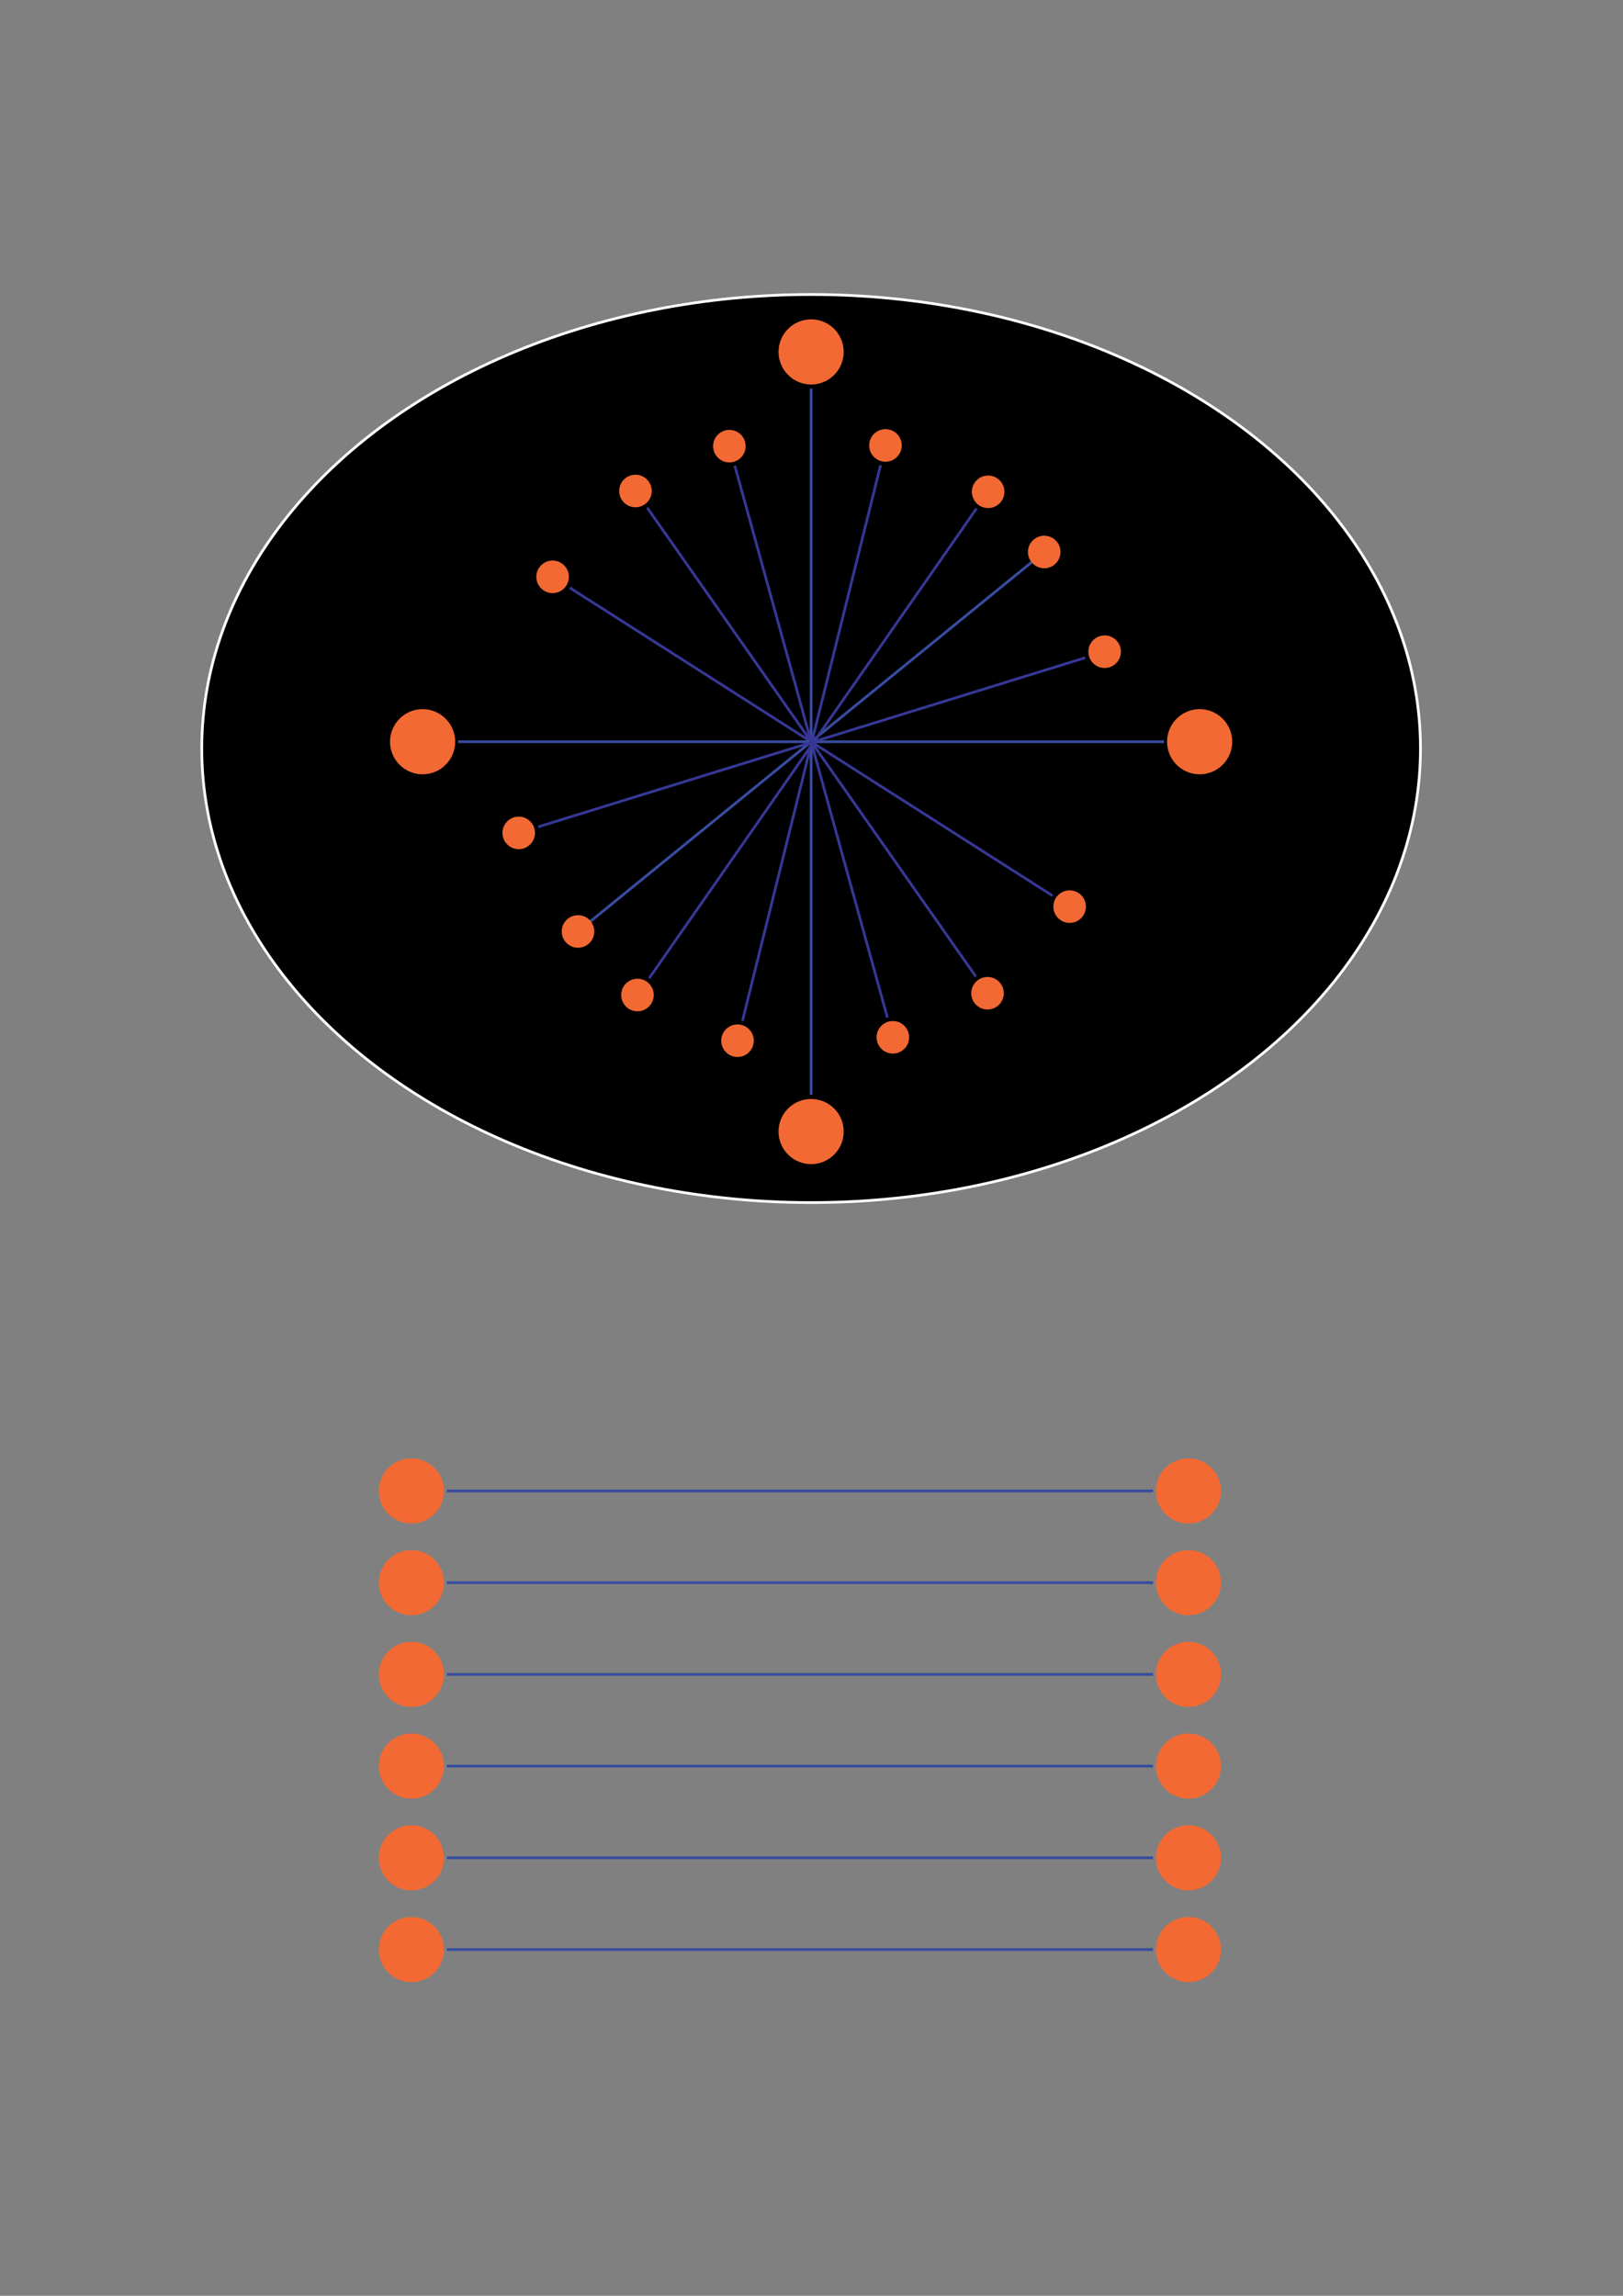 <?xml version="1.0" encoding="utf-8"?>
<!-- Generator: Adobe Illustrator 27.7.0, SVG Export Plug-In . SVG Version: 6.00 Build 0)  -->
<svg version="1.1" id="Layer_1" xmlns="http://www.w3.org/2000/svg" xmlns:xlink="http://www.w3.org/1999/xlink" x="0px" y="0px"
	 viewBox="0 0 595.28 841.89" style="enable-background:new 0 0 595.28 841.89;" xml:space="preserve">
<rect x="0" y="0" width="595.28" height="841.89" fill="#808080" stroke="none"/>
<style type="text/css">
	.st0{fill:none;stroke:#374CA0;stroke-miterlimit:10;}
	.st1{fill:#F26933;}
	.st2{stroke:#FFFFFF;stroke-miterlimit:10;}
	.st3{fill:none;stroke:#363795;stroke-miterlimit:10;}
</style>
<g>
	<line class="st0" x1="163.89" y1="546.75" x2="422.89" y2="546.75"/>
	<circle class="st1" cx="150.89" cy="546.75" r="11.95"/>
	<circle class="st1" cx="435.89" cy="546.75" r="11.95"/>
</g>
<g>
	<line class="st0" x1="163.89" y1="580.38" x2="422.89" y2="580.38"/>
	<circle class="st1" cx="150.89" cy="580.38" r="11.95"/>
	<circle class="st1" cx="435.89" cy="580.38" r="11.95"/>
</g>
<g>
	<line class="st0" x1="163.89" y1="614.01" x2="422.89" y2="614.01"/>
	<circle class="st1" cx="150.89" cy="614.01" r="11.95"/>
	<circle class="st1" cx="435.89" cy="614.01" r="11.95"/>
</g>
<g>
	<line class="st0" x1="163.89" y1="647.64" x2="422.89" y2="647.64"/>
	<circle class="st1" cx="150.89" cy="647.64" r="11.95"/>
	<circle class="st1" cx="435.89" cy="647.64" r="11.95"/>
</g>
<g>
	<line class="st0" x1="163.89" y1="681.28" x2="422.89" y2="681.28"/>
	<circle class="st1" cx="150.89" cy="681.28" r="11.95"/>
	<circle class="st1" cx="435.89" cy="681.28" r="11.95"/>
</g>
<g>
	<line class="st0" x1="163.89" y1="714.91" x2="422.89" y2="714.91"/>
	<circle class="st1" cx="150.89" cy="714.91" r="11.95"/>
	<circle class="st1" cx="435.89" cy="714.91" r="11.95"/>
</g>
<g>
	<g>
		<ellipse class="st2" cx="297.5" cy="274.5" rx="223.5" ry="166.5"/>
	</g>
	<line class="st0" x1="297.5" y1="401.5" x2="297.5" y2="142.5"/>
	<line class="st0" x1="216.06" y1="338.28" x2="378.94" y2="205.72"/>
	<line class="st3" x1="386.03" y1="328.46" x2="208.97" y2="215.54"/>
	<circle class="st1" cx="297.5" cy="129.05" r="11.95"/>
	<g>
		<line class="st0" x1="168" y1="272" x2="427" y2="272"/>
		<circle class="st1" cx="155" cy="272" r="11.95"/>
		<circle class="st1" cx="440" cy="272" r="11.95"/>
	</g>
	<circle class="st1" cx="297.5" cy="414.95" r="11.95"/>
	<circle class="st1" cx="392.32" cy="332.47" r="5.97"/>
	<circle class="st1" cx="383" cy="202.42" r="5.97"/>
	<circle class="st1" cx="212" cy="341.58" r="5.97"/>
	<circle class="st1" cx="202.68" cy="211.53" r="5.97"/>
	<line class="st3" x1="357.91" y1="358.11" x2="237.36" y2="186.16"/>
	<circle class="st1" cx="362.2" cy="364.23" r="5.97"/>
	<circle class="st1" cx="233.07" cy="180.05" r="5.97"/>
	<line class="st3" x1="325.49" y1="373.2" x2="269.51" y2="170.8"/>
	<circle class="st1" cx="327.48" cy="380.39" r="5.97"/>
	<circle class="st1" cx="267.52" cy="163.61" r="5.97"/>
	<line class="st3" x1="272.31" y1="374.4" x2="322.97" y2="170.6"/>
	<circle class="st1" cx="270.5" cy="381.64" r="5.97"/>
	<circle class="st1" cx="324.77" cy="163.35" r="5.97"/>
	<line class="st3" x1="238.08" y1="358.76" x2="358.16" y2="186.48"/>
	<circle class="st1" cx="233.81" cy="364.88" r="5.97"/>
	<circle class="st1" cx="362.43" cy="180.35" r="5.97"/>
	<line class="st3" x1="197.39" y1="303.22" x2="398.03" y2="241.2"/>
	<circle class="st1" cx="190.26" cy="305.43" r="5.97"/>
	<circle class="st1" cx="405.16" cy="238.99" r="5.97"/>
</g>
</svg>

